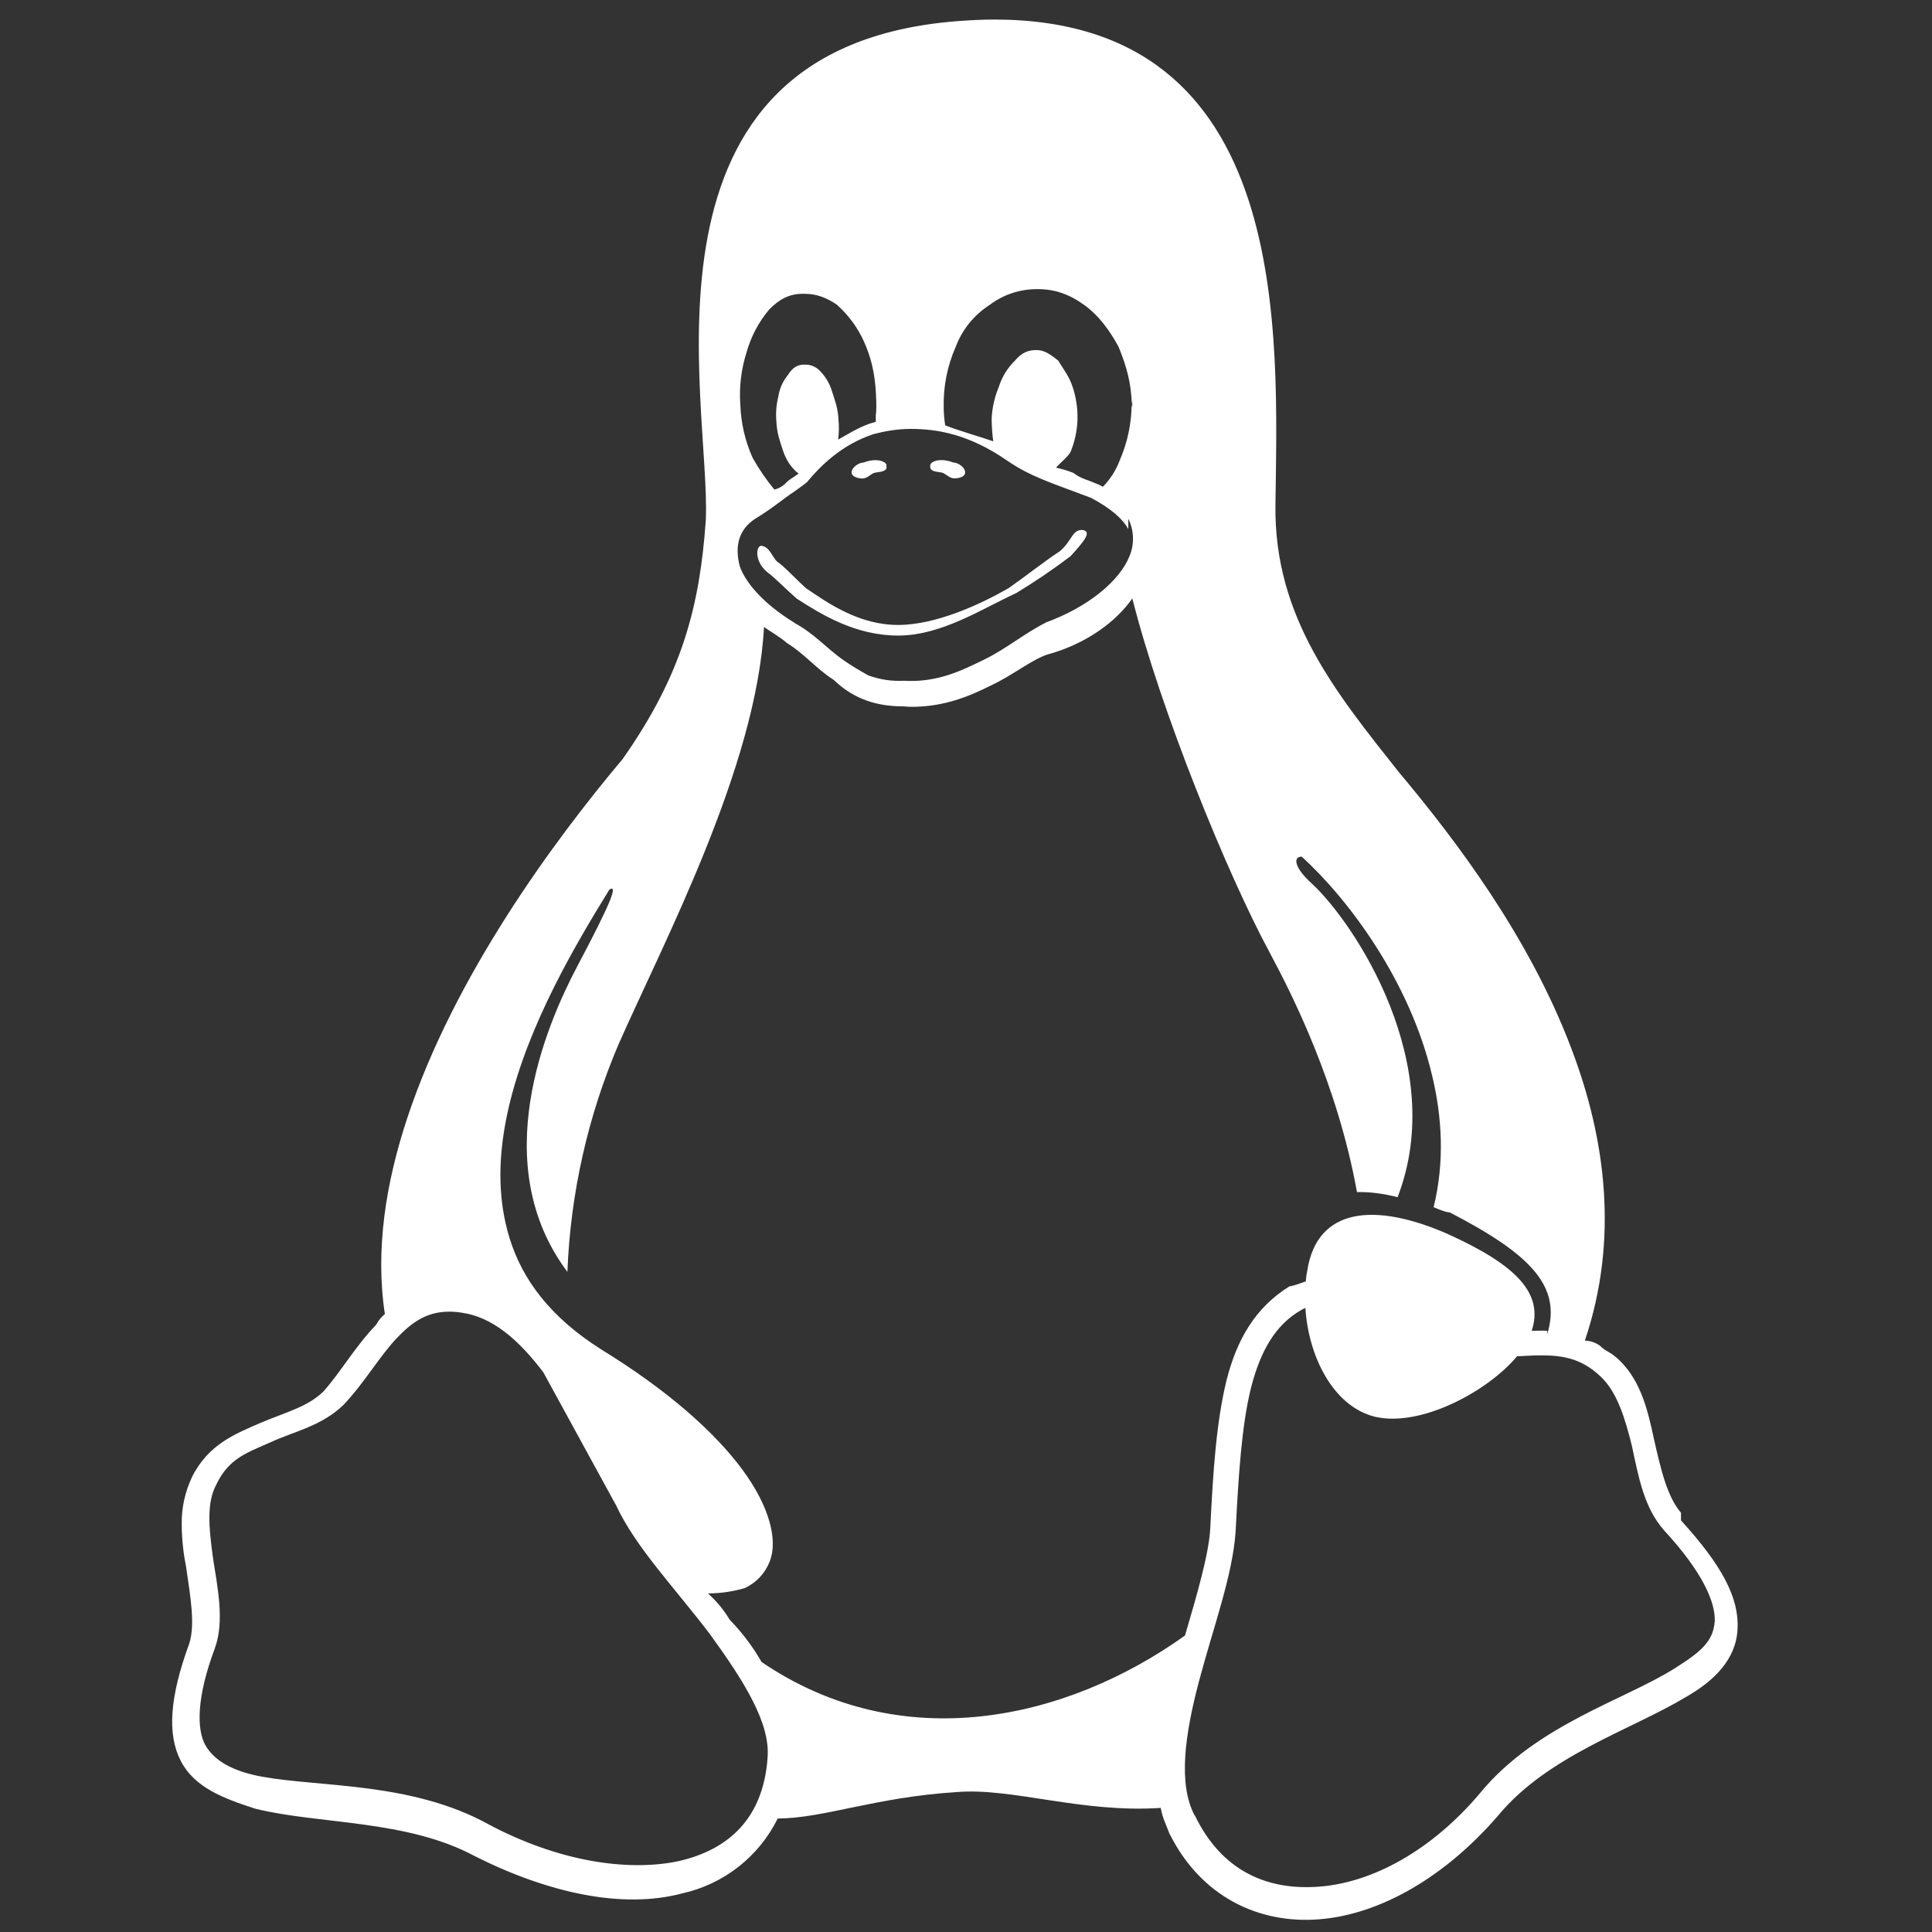 <svg width="61" height="61" viewBox="0 0 61 61" fill="none" xmlns="http://www.w3.org/2000/svg">
<rect x="0" y="0" width="61" height="61" fill="#333333" stroke="none"/>
<path d="M31.41 0.617C31.023 0.617 30.622 0.637 30.21 0.669C19.645 1.502 22.448 12.687 22.285 16.414C22.095 19.144 21.535 21.297 19.66 23.964C17.448 26.592 14.342 30.839 12.87 35.267C12.175 37.347 11.845 39.477 12.152 41.489C12.039 41.581 11.945 41.696 11.877 41.827C11.227 42.497 10.752 43.327 10.22 43.924C9.723 44.422 9.008 44.592 8.228 44.924C7.445 45.264 6.583 45.597 6.068 46.624C5.843 47.097 5.728 47.609 5.738 48.129C5.738 48.627 5.805 49.129 5.875 49.469C6.02 50.467 6.165 51.289 5.975 51.894C5.353 53.594 5.275 54.757 5.71 55.604C6.145 56.439 7.048 56.779 8.06 57.107C10.085 57.607 12.835 57.444 14.995 58.607C17.31 59.772 19.66 60.282 21.535 59.782C22.85 59.492 23.96 58.622 24.555 57.417C26.023 57.409 27.63 56.744 30.205 56.582C31.953 56.437 34.14 57.249 36.648 57.082C36.71 57.417 36.805 57.577 36.932 57.914L36.94 57.922C37.917 59.867 39.722 60.752 41.65 60.599C43.578 60.449 45.63 59.259 47.292 57.334C48.87 55.422 51.5 54.624 53.237 53.577C54.108 53.079 54.81 52.404 54.86 51.444C54.917 50.444 54.36 49.417 53.075 48.004V47.762L53.068 47.754C52.642 47.254 52.443 46.417 52.222 45.439C52.01 44.437 51.767 43.474 50.992 42.824H50.985C50.837 42.689 50.678 42.657 50.515 42.487C50.375 42.389 50.21 42.333 50.04 42.327C51.117 39.132 50.7 35.952 49.608 33.092C48.275 29.567 45.945 26.497 44.17 24.384C42.18 21.872 40.23 19.492 40.27 15.964C40.335 10.584 40.86 0.632 31.41 0.617ZM32.733 9.129H32.765C33.297 9.129 33.755 9.284 34.225 9.624C34.7 9.962 35.05 10.454 35.32 10.957C35.583 11.604 35.715 12.104 35.735 12.767C35.735 12.717 35.75 12.667 35.75 12.617V12.879C35.745 12.862 35.741 12.844 35.74 12.827L35.73 12.767C35.725 13.374 35.597 13.974 35.355 14.532C35.238 14.845 35.057 15.13 34.822 15.369C34.752 15.329 34.678 15.294 34.602 15.264C34.343 15.152 34.108 15.104 33.892 14.932C33.714 14.861 33.53 14.805 33.343 14.767C33.468 14.617 33.708 14.434 33.8 14.272C33.932 13.952 34.005 13.612 34.02 13.267V13.217C34.026 12.877 33.974 12.539 33.867 12.217C33.755 11.882 33.615 11.717 33.41 11.384C33.2 11.219 32.992 11.054 32.742 11.054H32.703C32.47 11.054 32.263 11.129 32.047 11.384C31.81 11.616 31.634 11.903 31.535 12.219C31.402 12.537 31.326 12.875 31.31 13.219V13.267C31.315 13.489 31.33 13.714 31.36 13.934C30.878 13.767 30.265 13.597 29.843 13.429C29.817 13.264 29.802 13.097 29.797 12.929V12.879C29.778 12.219 29.906 11.563 30.172 10.959C30.378 10.409 30.753 9.944 31.247 9.627C31.675 9.303 32.196 9.13 32.733 9.129ZM25.328 9.277H25.418C25.773 9.277 26.093 9.397 26.415 9.614C26.78 9.937 27.075 10.334 27.275 10.777C27.5 11.274 27.625 11.777 27.657 12.444V12.454C27.675 12.789 27.672 12.954 27.652 13.119V13.319C27.578 13.337 27.512 13.364 27.445 13.379C27.065 13.517 26.76 13.717 26.462 13.879C26.492 13.654 26.495 13.429 26.47 13.212V13.174C26.44 12.842 26.37 12.674 26.265 12.342C26.187 12.087 26.044 11.857 25.85 11.674C25.788 11.618 25.716 11.575 25.638 11.547C25.559 11.52 25.476 11.509 25.392 11.514H25.34C25.163 11.529 25.015 11.614 24.875 11.844C24.715 12.038 24.612 12.271 24.575 12.519C24.508 12.789 24.488 13.068 24.517 13.344V13.382C24.547 13.719 24.61 13.882 24.718 14.217C24.832 14.552 24.962 14.717 25.133 14.887C25.157 14.909 25.183 14.932 25.218 14.947C25.043 15.089 24.925 15.122 24.777 15.287C24.684 15.369 24.572 15.428 24.45 15.457C24.19 15.144 23.96 14.807 23.762 14.452C23.526 13.926 23.395 13.36 23.375 12.784C23.334 12.22 23.401 11.653 23.575 11.114C23.713 10.623 23.954 10.167 24.282 9.777C24.602 9.444 24.933 9.277 25.328 9.277ZM28.753 13.542C29.582 13.542 30.585 13.704 31.793 14.539C32.525 15.039 33.1 15.212 34.422 15.709H34.43C35.068 16.049 35.443 16.374 35.625 16.707V16.379C35.715 16.561 35.765 16.76 35.772 16.962C35.779 17.165 35.742 17.367 35.665 17.554C35.358 18.329 34.375 19.162 33.008 19.659V19.664C32.337 20.002 31.755 20.497 31.07 20.827C30.38 21.164 29.6 21.557 28.54 21.494C28.159 21.514 27.778 21.457 27.42 21.327C27.143 21.176 26.874 21.011 26.615 20.832C26.128 20.494 25.707 20.002 25.085 19.669V19.657H25.073C24.073 19.042 23.532 18.377 23.358 17.882C23.183 17.212 23.345 16.707 23.84 16.382C24.4 16.044 24.79 15.704 25.047 15.542C25.308 15.357 25.405 15.287 25.488 15.214H25.492V15.207C25.915 14.702 26.582 14.032 27.59 13.704C27.938 13.614 28.325 13.542 28.755 13.542H28.753ZM35.752 18.897C36.648 22.439 38.742 27.584 40.09 30.079C40.805 31.414 42.227 34.227 42.845 37.639C43.235 37.627 43.67 37.684 44.127 37.799C45.742 33.622 42.763 29.132 41.405 27.884C40.855 27.384 40.825 27.047 41.097 27.047C42.572 28.382 44.51 30.977 45.212 33.939C45.538 35.277 45.612 36.699 45.265 38.114C45.432 38.184 45.602 38.264 45.778 38.282C48.358 39.617 49.31 40.627 48.852 42.124V42.017C48.703 42.009 48.553 42.017 48.403 42.017H48.362C48.74 40.849 47.907 39.954 45.7 38.957C43.413 37.957 41.585 38.117 41.275 40.119C41.255 40.227 41.242 40.284 41.23 40.457C41.06 40.514 40.883 40.589 40.708 40.617C39.633 41.287 39.053 42.289 38.725 43.584C38.4 44.917 38.3 46.474 38.212 48.257V48.264C38.163 49.099 37.788 50.359 37.415 51.639C33.665 54.319 28.465 55.484 24.045 52.474C23.768 51.989 23.43 51.541 23.04 51.142C22.854 50.831 22.622 50.551 22.352 50.309C22.808 50.309 23.198 50.234 23.515 50.142C23.875 49.975 24.156 49.676 24.3 49.307C24.57 48.639 24.3 47.564 23.438 46.399C22.575 45.232 21.11 43.912 18.968 42.597C17.392 41.597 16.503 40.422 16.093 39.107C15.68 37.772 15.735 36.394 16.055 34.994C16.668 32.319 18.238 29.719 19.24 28.087C19.508 27.924 19.332 28.424 18.22 30.522C17.23 32.399 15.37 36.764 17.915 40.157C18.011 37.681 18.559 35.245 19.532 32.967C20.942 29.772 23.89 24.207 24.122 19.797C24.242 19.887 24.665 20.134 24.845 20.302C25.39 20.634 25.795 21.134 26.32 21.464C26.845 21.967 27.512 22.302 28.51 22.302C28.608 22.309 28.698 22.317 28.785 22.317C29.815 22.317 30.61 21.982 31.277 21.647C32.002 21.312 32.578 20.812 33.127 20.647H33.14C34.307 20.309 35.227 19.642 35.75 18.897H35.752ZM41.215 41.292C41.307 42.792 42.072 44.404 43.42 44.734C44.89 45.069 47.005 43.902 47.898 42.822L48.425 42.797C49.212 42.779 49.867 42.822 50.542 43.467L50.55 43.474C51.07 43.972 51.312 44.799 51.528 45.664C51.74 46.664 51.913 47.614 52.55 48.329C53.765 49.647 54.163 50.594 54.14 51.179L54.148 51.162V51.207L54.14 51.179C54.102 51.834 53.678 52.167 52.895 52.664C51.32 53.667 48.53 54.444 46.752 56.589C45.208 58.432 43.328 59.439 41.663 59.567C40.002 59.699 38.57 59.067 37.727 57.322L37.715 57.314C37.19 56.314 37.415 54.752 37.855 53.089C38.295 51.419 38.925 49.729 39.013 48.347C39.105 46.562 39.203 45.009 39.5 43.812C39.8 42.649 40.27 41.819 41.102 41.352L41.215 41.297V41.292ZM14.18 41.414H14.205C14.338 41.414 14.467 41.427 14.598 41.449C15.537 41.587 16.363 42.282 17.155 43.329L19.43 47.489L19.438 47.497C20.045 48.829 21.323 50.157 22.41 51.589C23.495 53.084 24.335 54.417 24.233 55.514V55.529C24.09 57.389 23.032 58.399 21.42 58.764C19.808 59.102 17.62 58.769 15.432 57.604C13.012 56.264 10.137 56.432 8.29 56.099C7.368 55.934 6.765 55.599 6.483 55.099C6.208 54.599 6.2 53.594 6.79 52.024V52.014L6.795 52.007C7.088 51.172 6.87 50.127 6.728 49.212C6.59 48.209 6.52 47.437 6.835 46.862C7.235 46.027 7.825 45.862 8.56 45.529C9.295 45.192 10.16 45.024 10.848 44.354H10.852V44.349C11.492 43.679 11.965 42.847 12.523 42.254C12.998 41.752 13.473 41.414 14.18 41.414ZM32.078 18.729C30.99 19.232 29.715 20.067 28.358 20.067C27.003 20.067 25.933 19.399 25.157 18.902C24.773 18.567 24.457 18.232 24.225 18.064C23.815 17.729 23.865 17.232 24.04 17.232C24.312 17.272 24.363 17.567 24.538 17.732C24.777 17.897 25.075 18.232 25.438 18.564C26.168 19.064 27.137 19.732 28.355 19.732C29.567 19.732 30.988 19.064 31.85 18.567C32.337 18.229 32.962 17.732 33.47 17.399C33.86 17.059 33.843 16.732 34.167 16.732C34.487 16.772 34.252 17.067 33.8 17.562C33.245 17.981 32.67 18.372 32.075 18.732L32.078 18.729ZM29.372 14.772V14.717C29.358 14.667 29.405 14.612 29.445 14.592C29.63 14.484 29.895 14.524 30.095 14.602C30.253 14.602 30.495 14.769 30.47 14.939C30.455 15.062 30.258 15.104 30.133 15.104C29.995 15.104 29.902 14.997 29.78 14.934C29.65 14.889 29.415 14.914 29.372 14.772ZM27.995 14.772C27.945 14.917 27.712 14.894 27.58 14.937C27.462 14.999 27.365 15.107 27.23 15.107C27.105 15.107 26.905 15.057 26.89 14.937C26.865 14.772 27.11 14.604 27.265 14.604C27.465 14.527 27.725 14.487 27.913 14.592C27.96 14.614 28.003 14.667 27.988 14.717V14.767H27.995V14.772Z" fill="white"/>
</svg>
